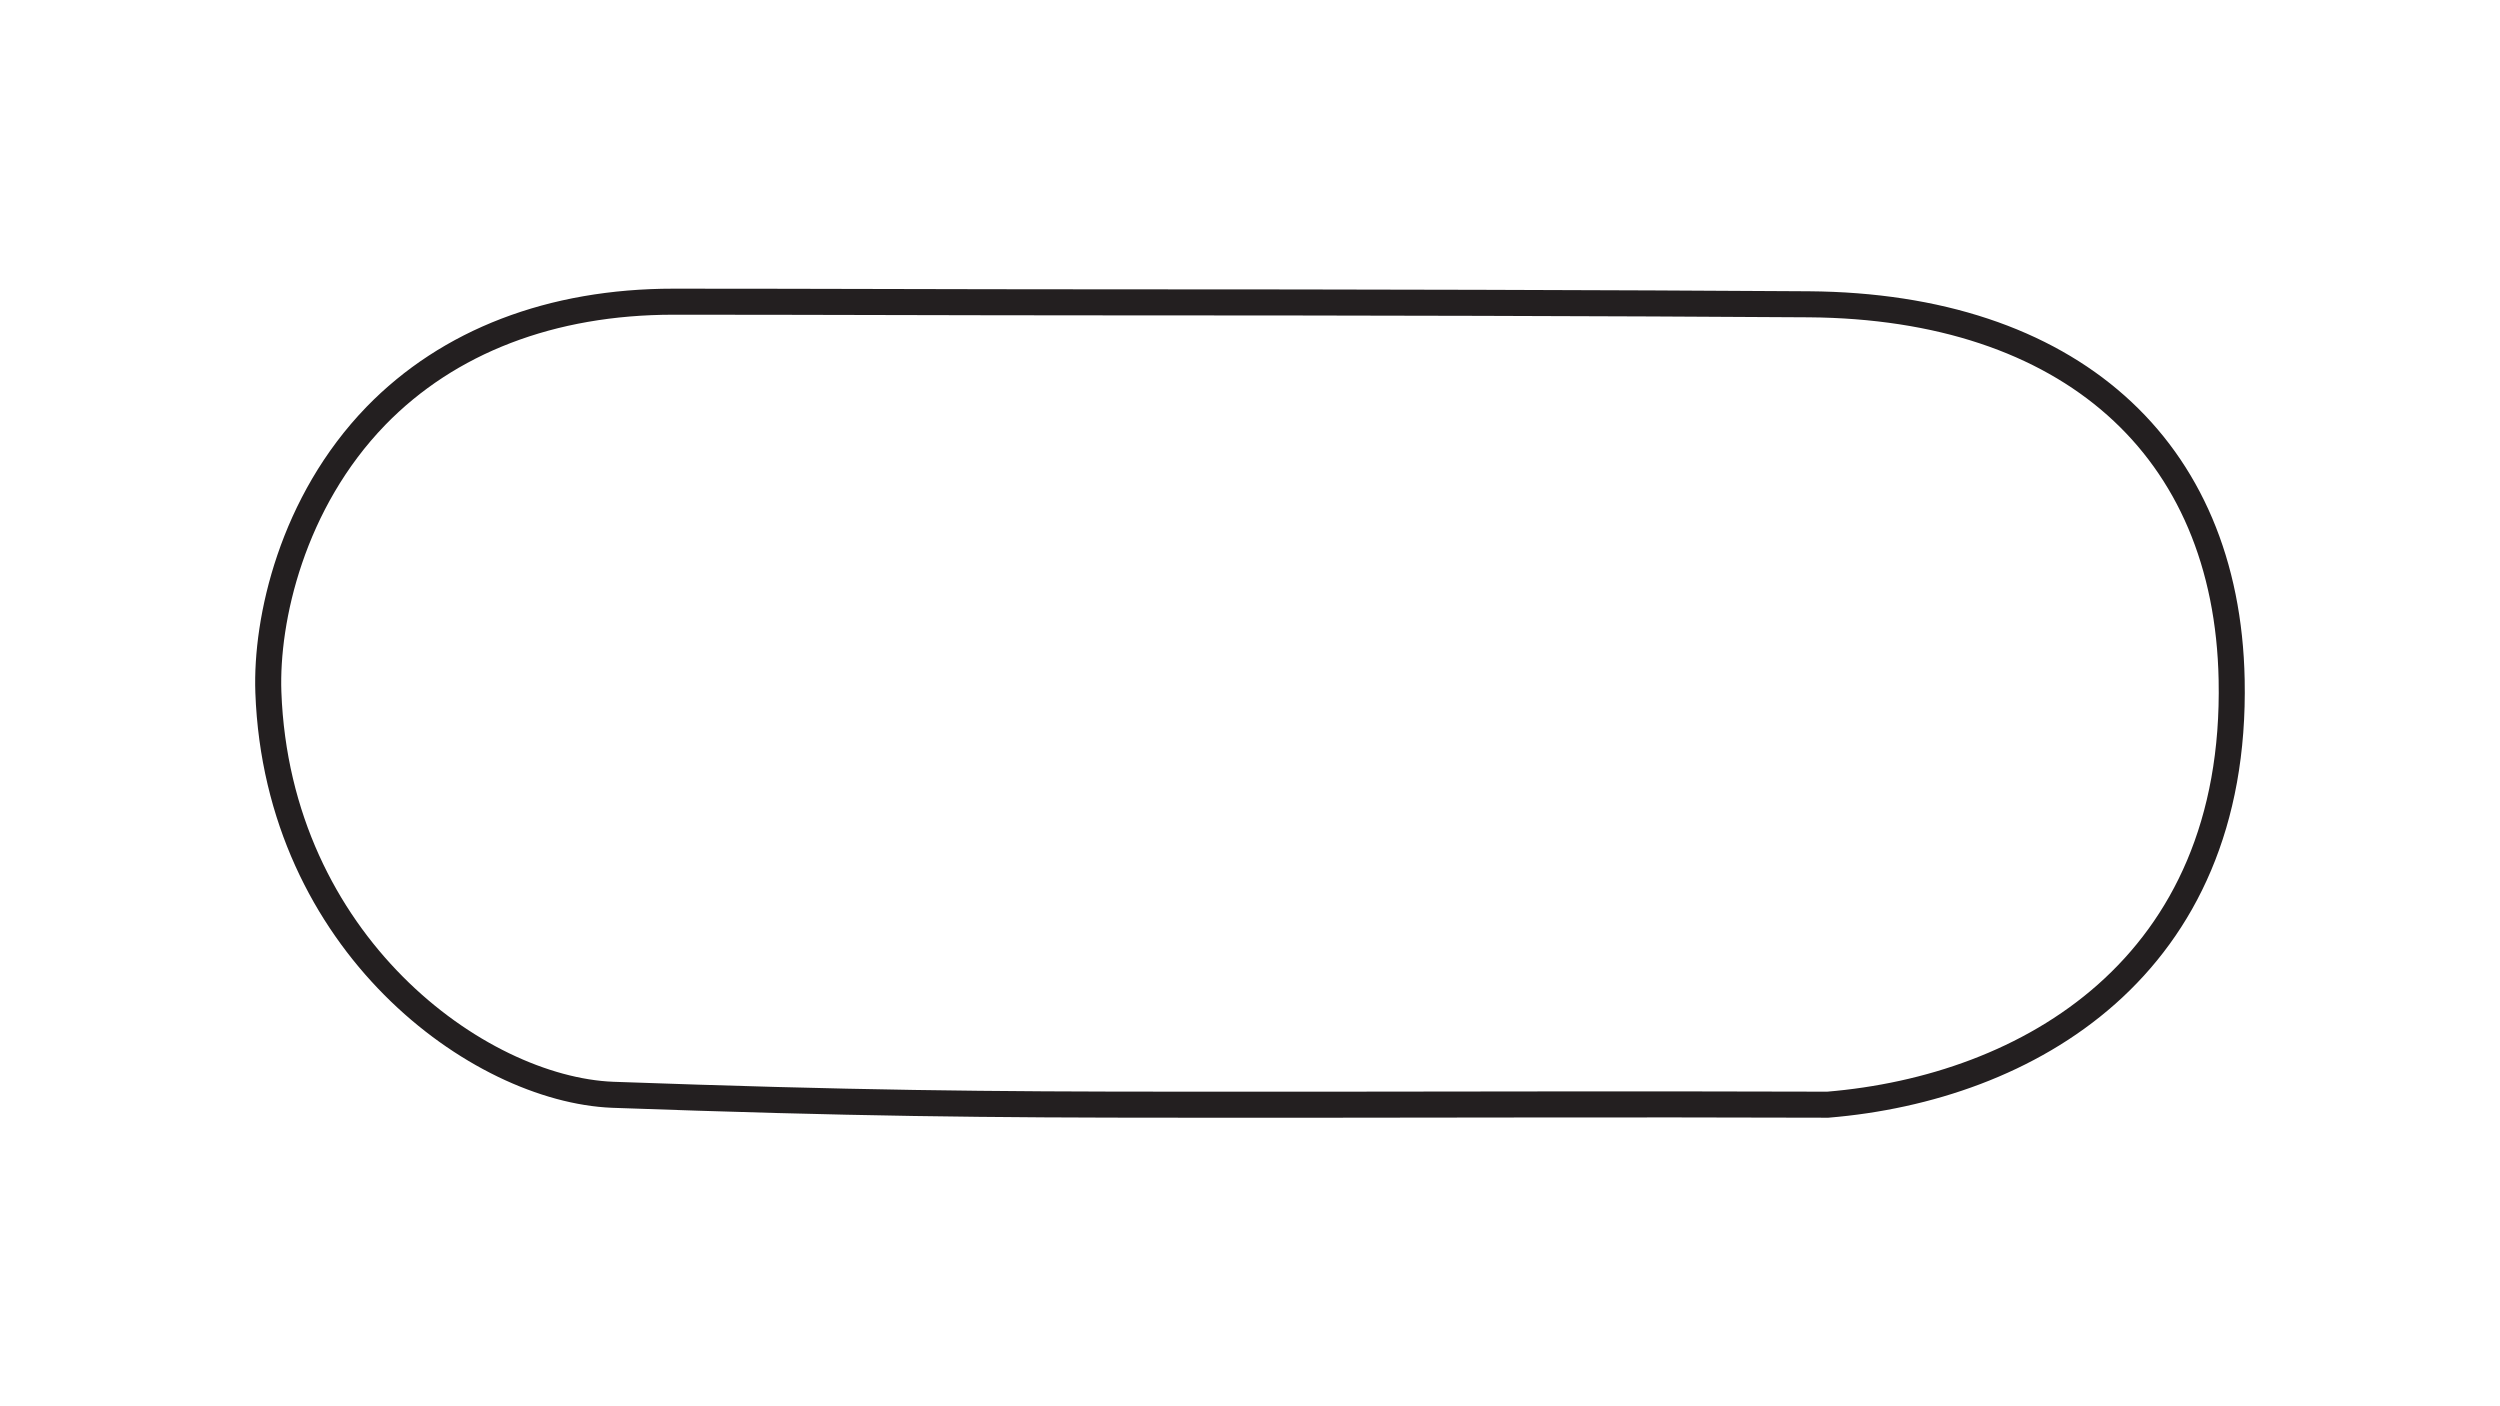 <?xml version="1.0" encoding="utf-8"?>
<!-- Generator: Adobe Illustrator 27.0.0, SVG Export Plug-In . SVG Version: 6.00 Build 0)  -->
<svg version="1.1" id="Layer_1" xmlns="http://www.w3.org/2000/svg" xmlns:xlink="http://www.w3.org/1999/xlink" x="0px" y="0px"
	 viewBox="0 0 1920 1080" style="enable-background:new 0 0 1920 1080;" xml:space="preserve">
<style type="text/css">
	.st0{fill:none;stroke:#231F20;stroke-width:20;stroke-miterlimit:10;}
</style>
<path class="st0" d="M1389.2,233.7c-150-1-342.5-1.5-546.7-1.5c-106.9,0-216.3-0.5-324.3-0.5c-0.5,0-0.5,0-1,0
	c-93.7,0-172.8,30.4-228.5,87.7c-64.3,66.4-84.6,156-82.6,212.3c7.1,193,161.1,305,264.5,309.1l0,0c183.9,6.6,286.8,7.6,436.2,7.6
	c37.5,0,77.5,0,122.6,0c94.7,0,212.3-0.5,370.4,0h2h2c153-12.7,314.6-104.9,310.1-326.3C1710.4,343.2,1588.8,235.2,1389.2,233.7z"/>
</svg>
